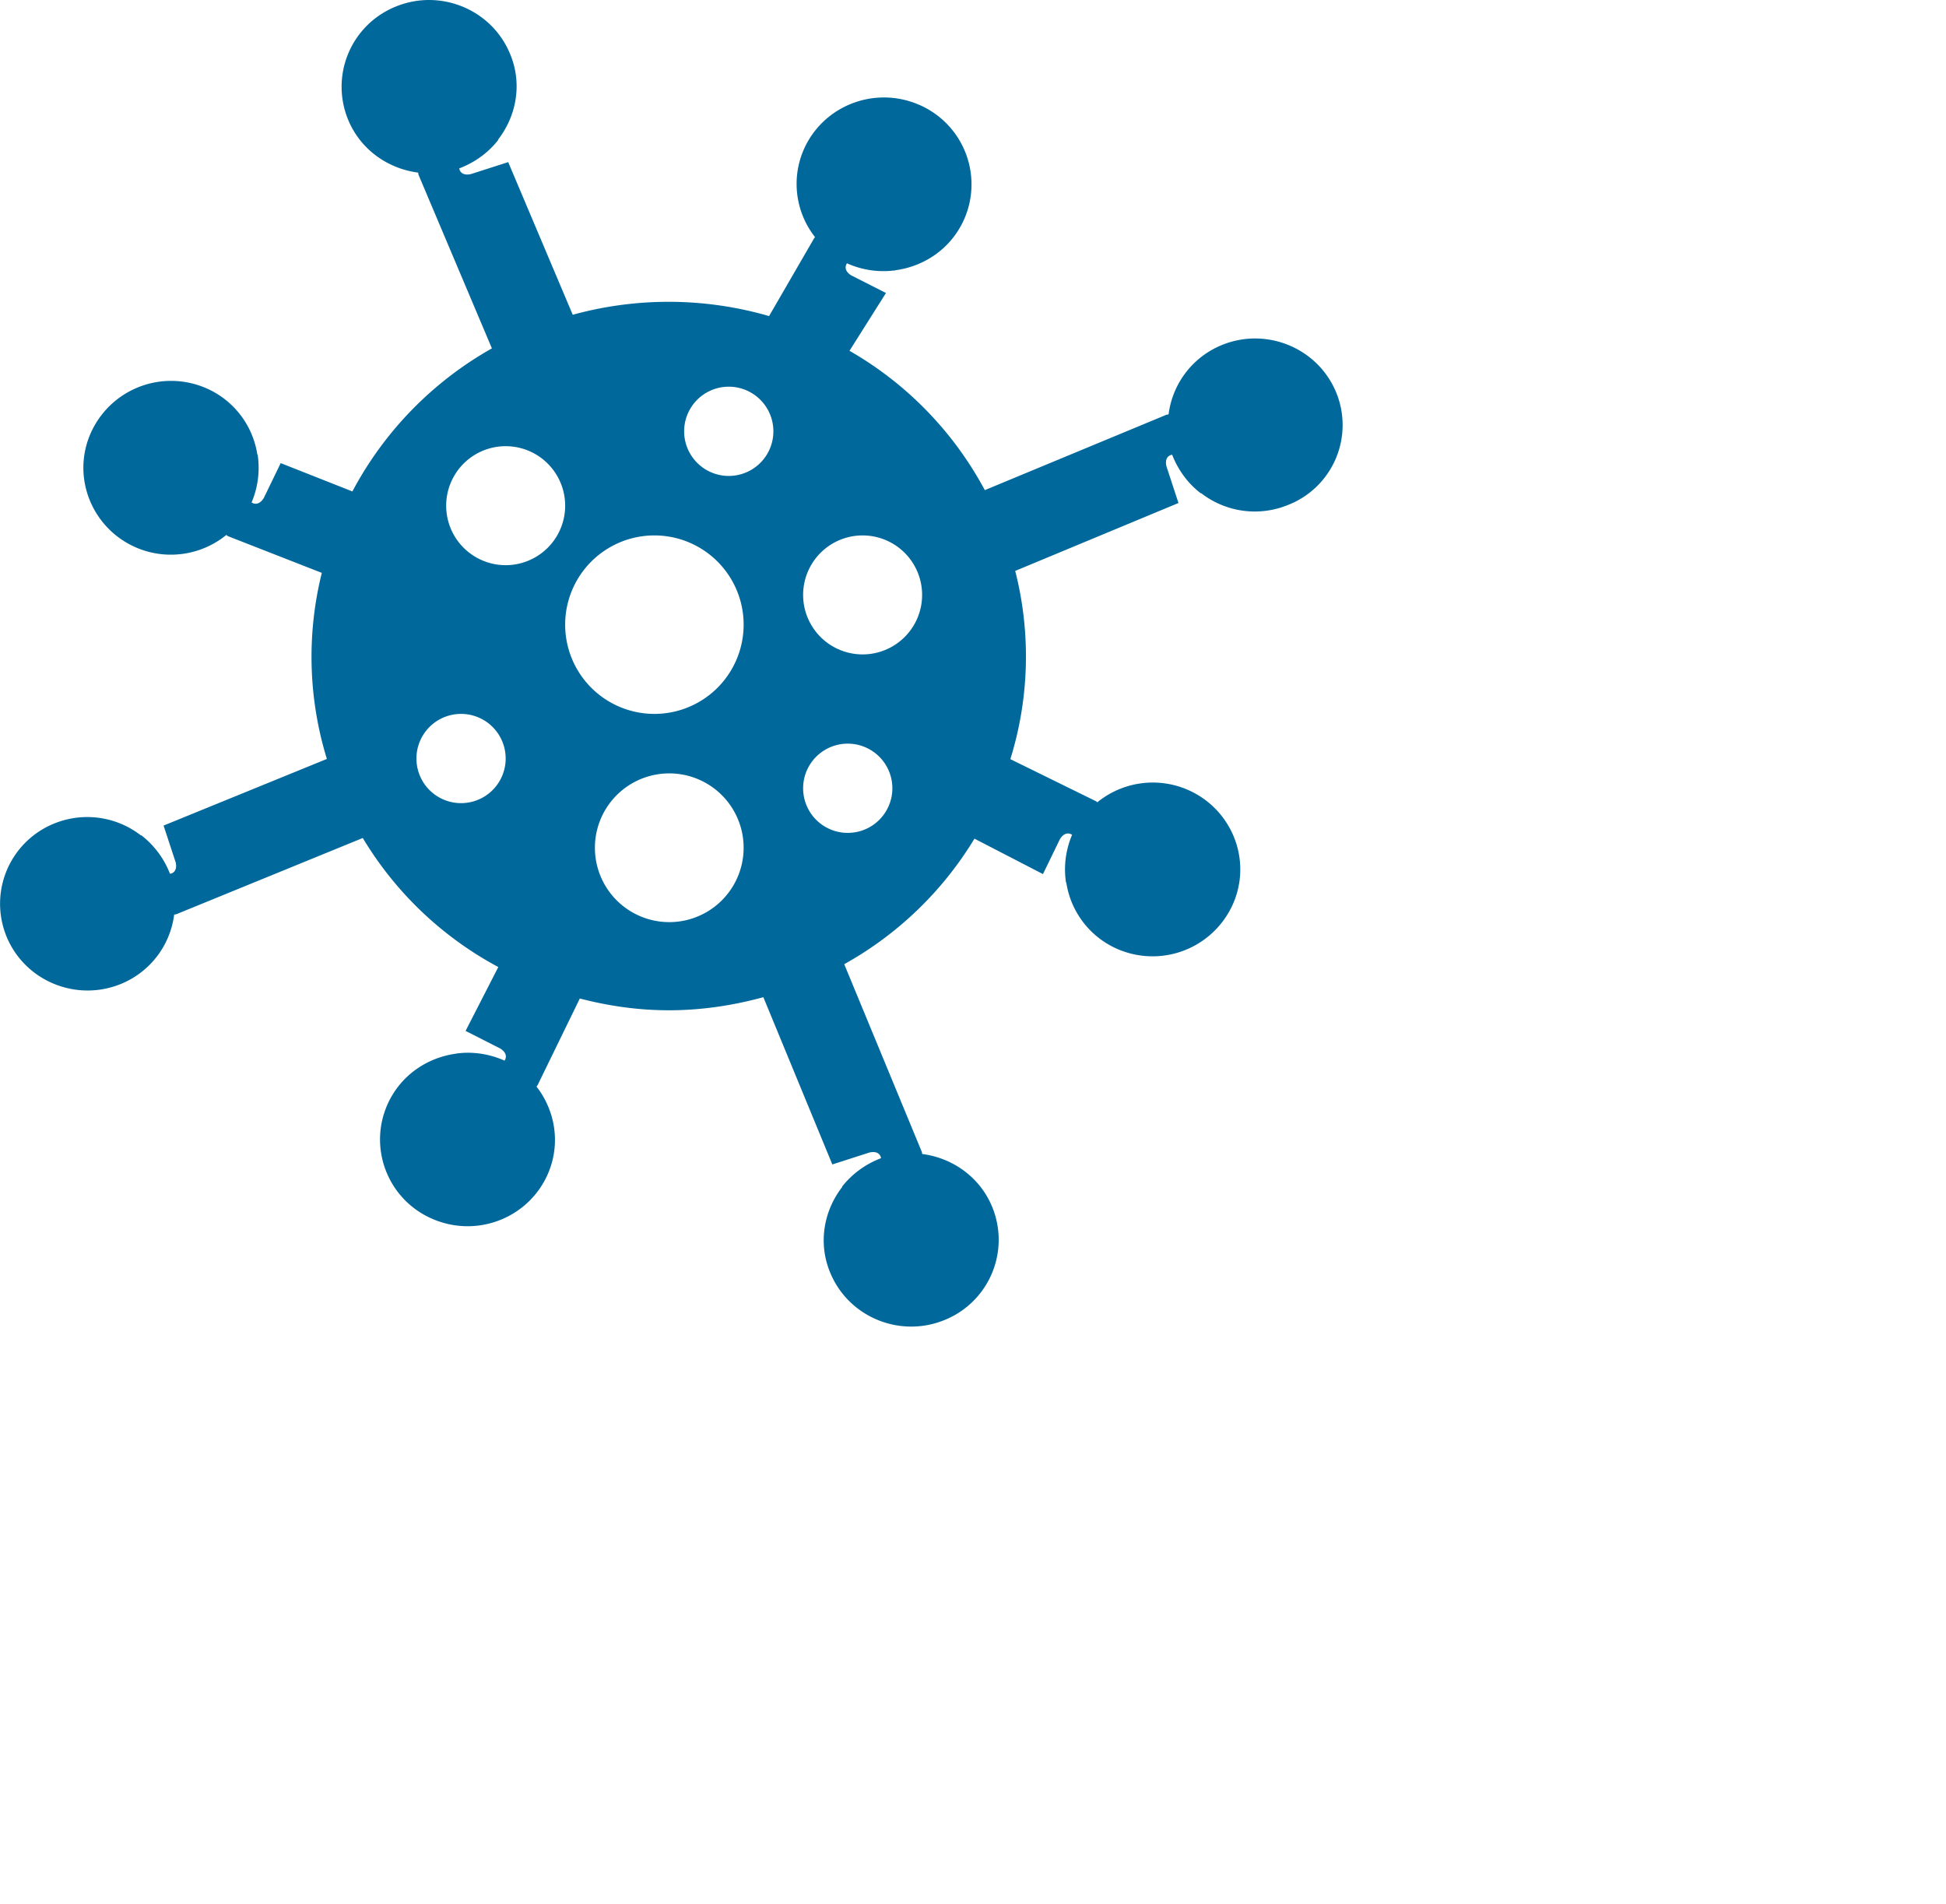 <svg xmlns="http://www.w3.org/2000/svg" width="65.422" height="64" fill="none"><path fill-rule="evenodd" clip-rule="evenodd" d="M41.071 11.602c1.496-.616 3.222.088 3.845 1.579a2.884 2.884 0 01-1.615 3.795 2.944 2.944 0 01-2.919-.396l-.007.007a.109.109 0 00-.015-.011l-.015-.011c-.608-.474-.854-1.07-.922-1.235a.378.378 0 00-.019-.042c-.059.007-.259.066-.192.381l.407 1.241-5.489 2.283a11.631 11.631 0 01-.163 6.328l2.859 1.405c.02.01.033.02.046.03a.35.35 0 00.02.014 2.954 2.954 0 012.912-.47c1.518.58 2.281 2.268 1.696 3.773a2.956 2.956 0 01-3.807 1.682 2.914 2.914 0 01-1.845-2.283h-.007c-.008-.015-.008-.03-.008-.037-.112-.777.134-1.386.195-1.537l.013-.034c-.052-.037-.237-.125-.408.146l-.57 1.175-2.303-1.191a11.847 11.847 0 01-4.378 4.22l2.607 6.307c.004.011.006.024.008.037a.477.477 0 00.007.037c1.015.132 1.933.77 2.348 1.769a2.907 2.907 0 01-1.592 3.81c-1.497.617-3.223-.088-3.845-1.578-.422-.999-.222-2.093.4-2.893l-.007-.007a.104.104 0 00.01-.015 3.037 3.037 0 011.257-.928c.025-.01.04-.016.044-.019-.008-.059-.067-.257-.385-.19l-1.252.403-2.319-5.623c-1.044.286-2.111.44-3.178.44-1.007 0-2.007-.14-2.992-.396l-1.411 2.895a.268.268 0 01-.03.046.381.381 0 00-.015.02c.622.8.815 1.894.4 2.893-.622 1.49-2.34 2.195-3.844 1.578A2.904 2.904 0 0113 37.19c.422-1.006 1.333-1.637 2.348-1.77v-.007h.037c.78-.097 1.384.161 1.54.227.021.01.034.015.038.016.03-.044.133-.228-.14-.404l-1.171-.595 1.1-2.147a11.819 11.819 0 01-4.556-4.338l-6.267 2.562-.037.007c-.013.002-.026.004-.037.008a2.914 2.914 0 01-1.785 2.327c-1.497.616-3.223-.088-3.845-1.579a2.907 2.907 0 011.593-3.81 2.944 2.944 0 012.918.397l.008-.008.015.011a3.01 3.01 0 01.956 1.288c.059-.007.259-.065.192-.381l-.408-1.24 5.49-2.24a11.678 11.678 0 01-.17-6.255l-3.145-1.23c-.02-.01-.033-.02-.046-.03l-.02-.014a2.954 2.954 0 01-2.912.47C3.178 17.875 2.415 16.186 3 14.68A2.956 2.956 0 016.808 13a2.914 2.914 0 011.844 2.283h.007c.008.015.008.03.008.037a2.983 2.983 0 01-.208 1.57c.052.038.237.126.408-.146l.57-1.175 2.41.952a11.942 11.942 0 014.69-4.809L14.07 5.876a.21.21 0 01-.007-.037c-.002-.013-.004-.025-.008-.036-1.015-.133-1.933-.771-2.348-1.77A2.907 2.907 0 0113.3.223c1.496-.616 3.222.088 3.844 1.579.423.998.223 2.092-.4 2.892l.008.007a.102.102 0 00-.011.015l-.012.015c-.478.602-1.08.846-1.246.913-.024.01-.039.016-.043.02.008.058.067.256.386.19l1.259-.404 2.17 5.132a12.135 12.135 0 016.6.044l1.5-2.59a.27.27 0 01.03-.045l.015-.02a2.893 2.893 0 01-.4-2.893c.622-1.49 2.34-2.195 3.845-1.578a2.912 2.912 0 011.592 3.817c-.422 1.006-1.333 1.638-2.348 1.77v.007h-.037a2.99 2.99 0 01-1.578-.242c-.03.044-.133.227.14.404l1.171.594-1.226 1.943a11.84 11.84 0 014.549 4.684l6.104-2.533a.222.222 0 01.037-.007.222.222 0 00.037-.007 2.914 2.914 0 011.785-2.328zM17 19a2 2 0 100-4 2 2 0 000 4zm13 7.5a1.5 1.5 0 11-3 0 1.5 1.5 0 013 0zM29 22a2 2 0 100-4 2 2 0 000 4zm-12 3.5a1.5 1.5 0 11-3 0 1.5 1.5 0 013 0zm7.5-9.5a1.5 1.5 0 100-3 1.5 1.5 0 000 3zm.5 5a3 3 0 11-6 0 3 3 0 016 0zm-2.5 10a2.5 2.5 0 100-5 2.5 2.5 0 000 5z" fill="#01689b"></path></svg>